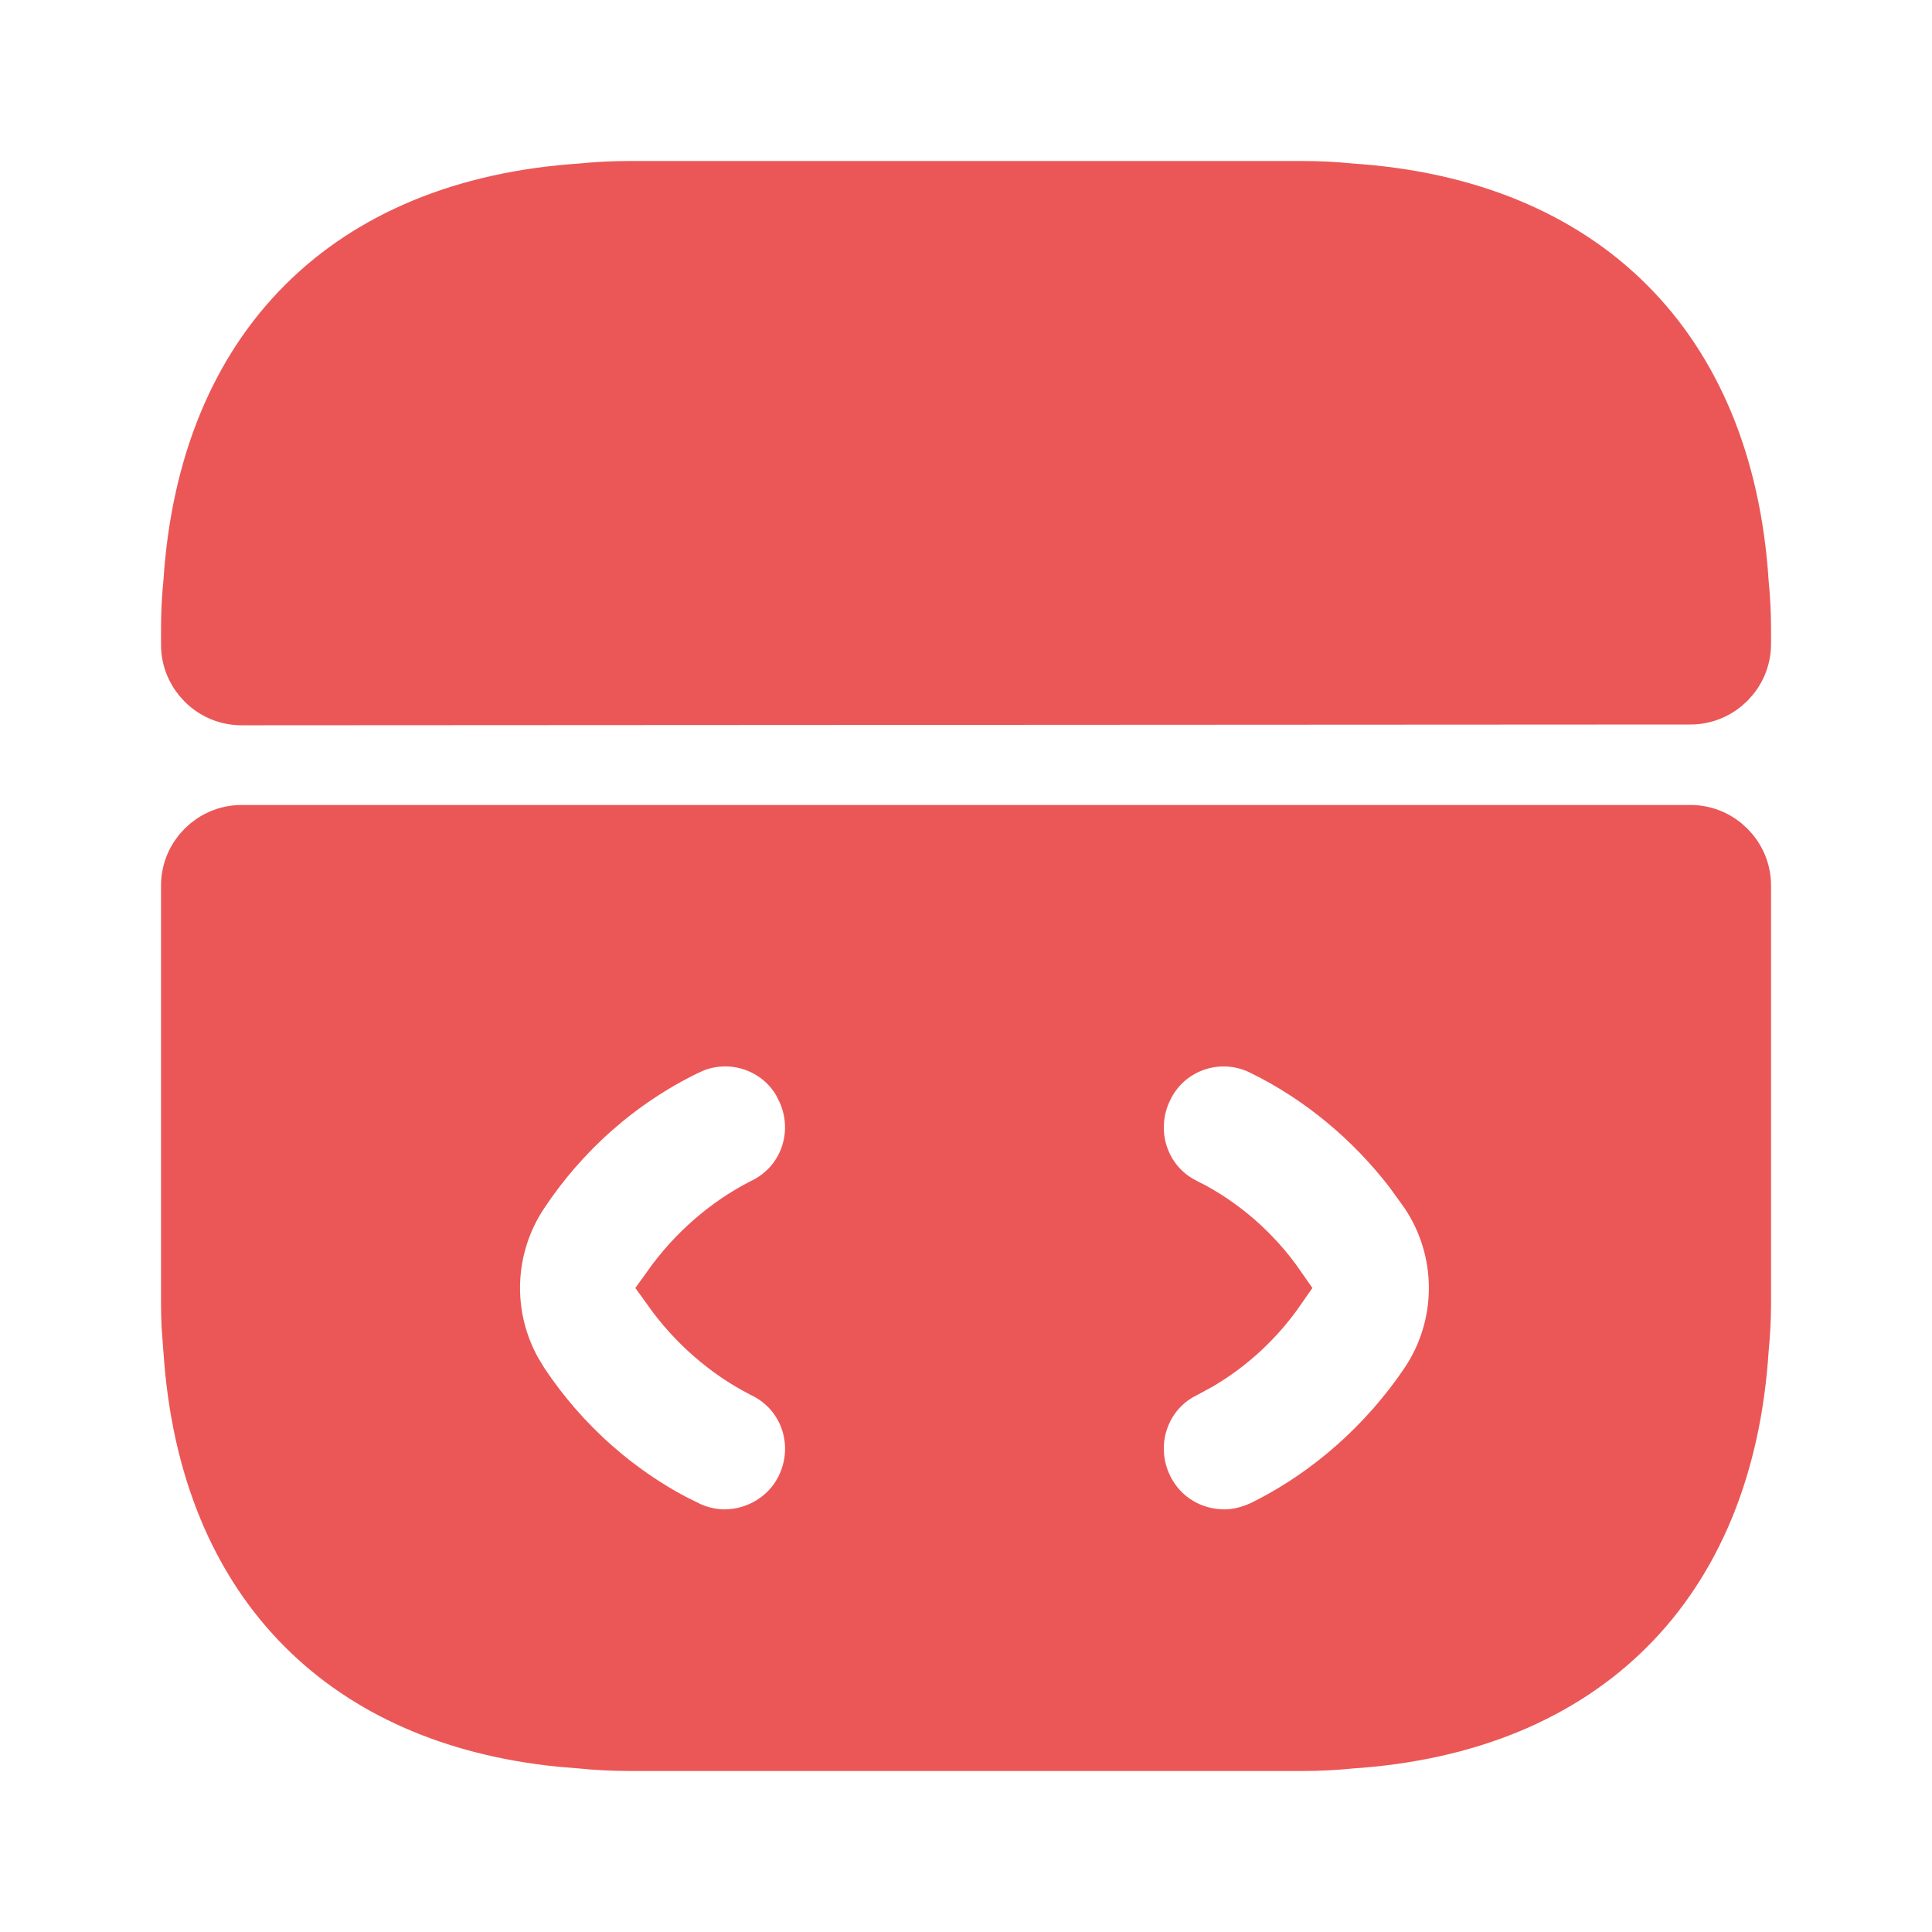 <svg width="32" height="32" viewBox="0 0 32 32" fill="none" xmlns="http://www.w3.org/2000/svg">
<path d="M4 13.833H28C28.457 13.833 28.834 14.209 28.834 14.666V21.586C28.834 21.836 28.821 22.087 28.796 22.337L28.795 22.346V22.354C28.668 24.31 28.005 25.848 26.926 26.926C25.848 28.005 24.311 28.667 22.354 28.794L22.337 28.796C22.087 28.821 21.836 28.833 21.587 28.833H10.414C10.164 28.833 9.913 28.821 9.663 28.796L9.654 28.795L9.646 28.794L9.284 28.764C7.499 28.583 6.085 27.937 5.074 26.926C3.995 25.848 3.333 24.31 3.206 22.354L3.205 22.346L3.204 22.337L3.176 21.961C3.17 21.836 3.167 21.711 3.167 21.586V14.666C3.167 14.209 3.543 13.834 4 13.833ZM13.343 17.994C13.003 17.294 12.184 16.987 11.472 17.265L11.341 17.324C10.219 17.87 9.272 18.718 8.597 19.736C7.992 20.643 7.955 21.806 8.484 22.745L8.597 22.931C9.272 23.949 10.219 24.797 11.341 25.343V25.342C11.538 25.44 11.772 25.5 12 25.5C12.536 25.5 13.077 25.204 13.341 24.677C13.716 23.927 13.421 23.018 12.654 22.655C12.059 22.349 11.537 21.891 11.138 21.333C11.537 20.776 12.059 20.318 12.654 20.012C13.42 19.649 13.714 18.744 13.342 17.994H13.343ZM20.94 17.325C20.202 16.951 19.303 17.249 18.939 17.99C18.565 18.737 18.856 19.645 19.608 20.01V20.009C20.219 20.316 20.742 20.776 21.129 21.333C20.791 21.819 20.351 22.231 19.838 22.532L19.608 22.657C18.856 23.022 18.565 23.93 18.939 24.677C19.201 25.201 19.726 25.5 20.28 25.5C20.518 25.5 20.736 25.436 20.926 25.349L20.934 25.345L20.941 25.342C22.049 24.795 22.995 23.948 23.681 22.933L23.682 22.931C24.328 21.963 24.328 20.704 23.682 19.736L23.681 19.734L23.412 19.361C22.756 18.511 21.911 17.803 20.941 17.325H20.94Z" fill="#EB5757" stroke="#EB5757"/>
<path d="M10.414 3.167H21.587C21.836 3.167 22.087 3.179 22.337 3.204L22.354 3.206C24.311 3.333 25.848 3.995 26.926 5.074C28.005 6.152 28.668 7.69 28.795 9.646V9.654L28.796 9.663C28.821 9.913 28.834 10.164 28.834 10.414V10.667C28.834 11.124 28.457 11.5 28 11.5L4 11.513C3.543 11.513 3.167 11.137 3.167 10.68V10.414C3.167 10.164 3.179 9.913 3.204 9.663L3.205 9.654L3.206 9.646C3.333 7.69 3.995 6.152 5.074 5.074C6.152 3.995 7.69 3.333 9.646 3.206L9.654 3.205L9.663 3.204C9.913 3.179 10.164 3.167 10.414 3.167Z" fill="#EB5757" stroke="#EB5757"/>
</svg>
